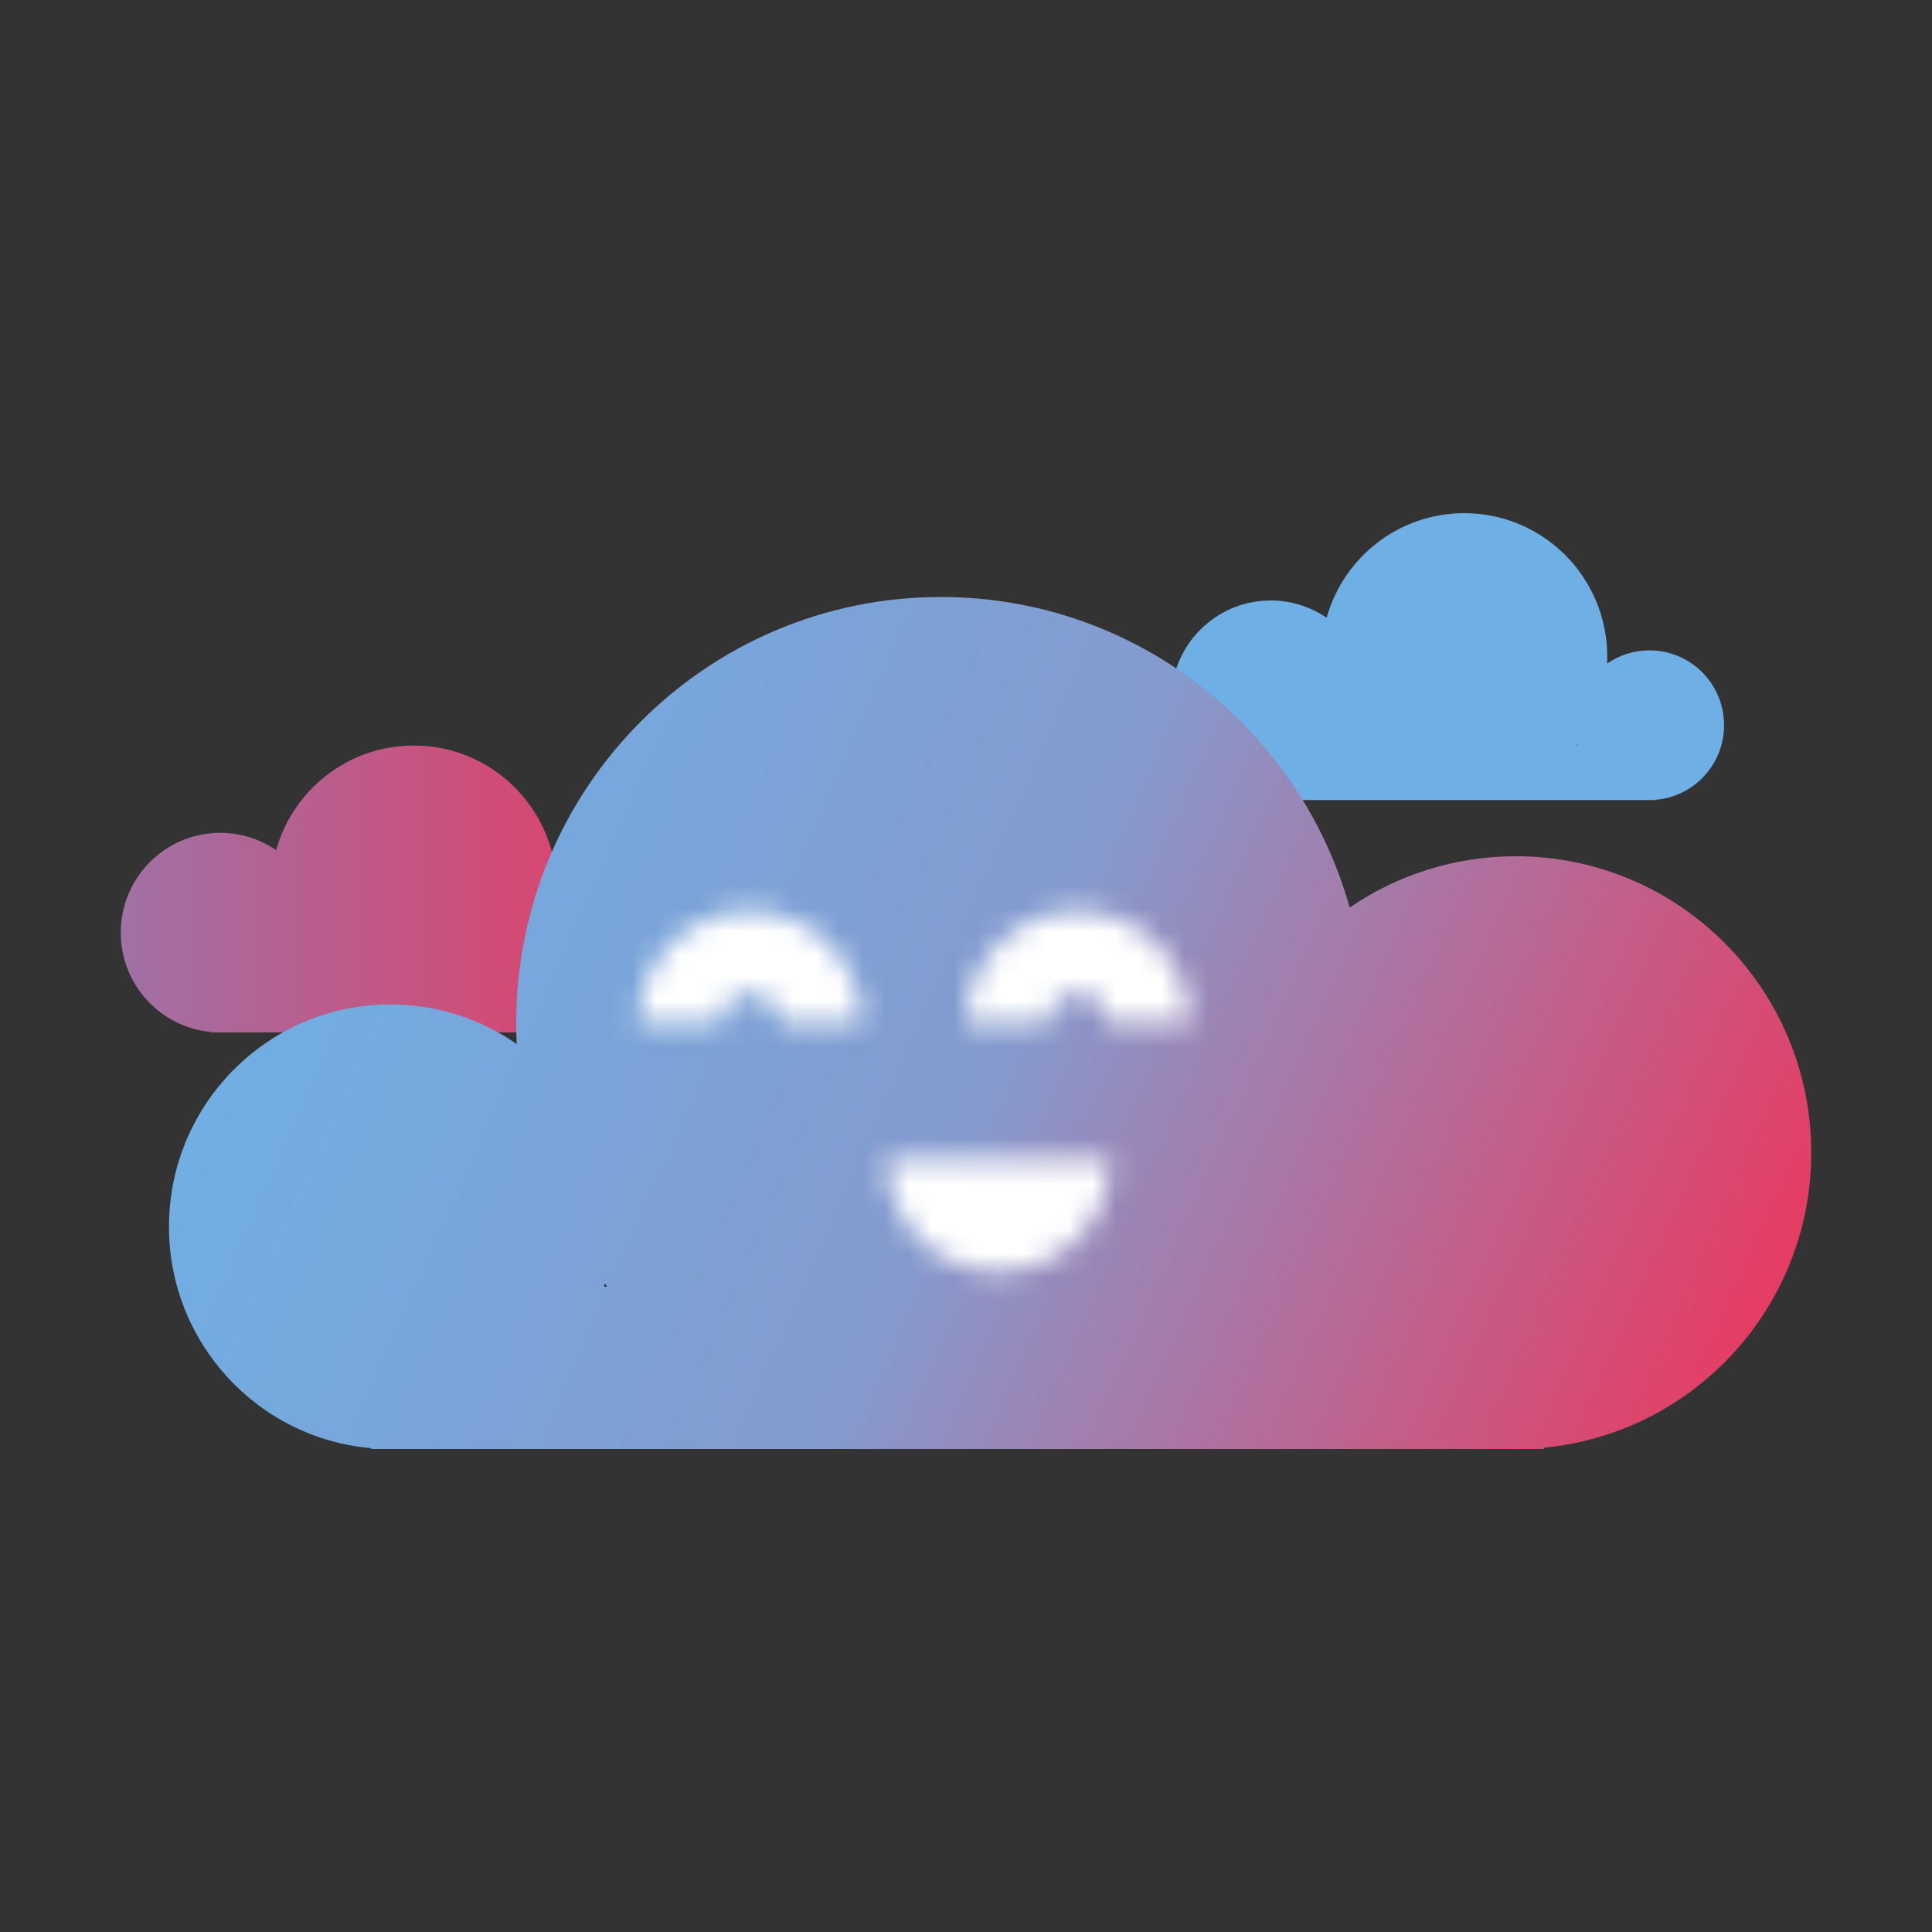 <svg width="84" height="84" viewBox="0 0 84 84" fill="none" xmlns="http://www.w3.org/2000/svg">
<rect x="0" y="0" width="84" height="84" fill="#333333" stroke="none"/>
<path fill-rule="evenodd" clip-rule="evenodd" d="M22.872 42.511C22.884 42.496 22.897 42.48 22.909 42.464C22.913 42.48 22.918 42.496 22.922 42.511L22.872 42.511ZM26.328 44.874C27.987 44.73 29.289 43.334 29.289 41.633C29.289 39.836 27.837 38.379 26.046 38.379C25.36 38.379 24.723 38.593 24.2 38.957C24.204 38.855 24.207 38.753 24.207 38.65C24.207 35.206 21.424 32.414 17.991 32.414C15.141 32.414 12.74 34.337 12.005 36.961C11.313 36.487 10.476 36.21 9.574 36.21C7.186 36.21 5.25 38.153 5.25 40.548C5.25 42.804 6.966 44.658 9.16 44.867L9.16 44.887L26.328 44.887L26.328 44.874Z" fill="url(#paint0_linear_2752_5001)"/>
<path fill-rule="evenodd" clip-rule="evenodd" d="M68.545 32.41C68.557 32.395 68.569 32.379 68.581 32.364C68.585 32.379 68.589 32.395 68.593 32.41L68.545 32.41ZM71.999 34.772C73.658 34.628 74.959 33.231 74.959 31.53C74.959 29.733 73.507 28.276 71.716 28.276C71.031 28.276 70.396 28.489 69.872 28.853C69.877 28.752 69.88 28.651 69.88 28.549C69.88 25.105 67.097 22.312 63.664 22.312C60.814 22.312 58.412 24.236 57.678 26.86C56.985 26.385 56.147 26.108 55.245 26.108C52.856 26.108 50.92 28.05 50.92 30.446C50.92 32.702 52.637 34.556 54.831 34.764L54.831 34.785L71.999 34.785L71.999 34.772Z" fill="#6EB0E6"/>
<path fill-rule="evenodd" clip-rule="evenodd" d="M26.405 55.944C26.368 55.897 26.332 55.85 26.295 55.803C26.283 55.85 26.27 55.897 26.257 55.944H26.405ZM16.883 62.999C16.915 63 16.947 63 16.979 63C17.012 63 17.044 63 17.076 62.999H40.773C40.817 63 40.862 63 40.906 63C40.95 63 40.995 63 41.039 62.999H67.13V62.941C73.649 62.323 78.75 56.816 78.75 50.114C78.75 42.997 72.999 37.228 65.906 37.228C63.228 37.228 60.741 38.051 58.682 39.458C56.501 31.668 49.368 25.956 40.906 25.956C30.709 25.956 22.443 34.248 22.443 44.478C22.443 44.784 22.451 45.089 22.465 45.392C20.909 44.308 19.018 43.672 16.979 43.672C11.659 43.672 7.347 47.999 7.347 53.336C7.347 58.389 11.212 62.536 16.138 62.964V62.999H16.883Z" fill="url(#paint1_linear_2752_5001)"/>
<mask id="path-4-inside-1_2752_5001" fill="white">
<path d="M37.471 44.479C37.471 43.839 37.345 43.205 37.101 42.613C36.857 42.022 36.499 41.485 36.047 41.032C35.596 40.579 35.061 40.22 34.471 39.975C33.882 39.73 33.25 39.604 32.612 39.604C31.974 39.604 31.342 39.73 30.753 39.975C30.163 40.22 29.628 40.579 29.177 41.032C28.725 41.485 28.367 42.022 28.123 42.613C27.879 43.205 27.753 43.839 27.753 44.479L31.321 44.479C31.321 44.309 31.355 44.14 31.42 43.983C31.485 43.826 31.58 43.683 31.699 43.563C31.819 43.443 31.962 43.347 32.118 43.282C32.275 43.217 32.443 43.184 32.612 43.184C32.782 43.184 32.949 43.217 33.106 43.282C33.263 43.347 33.405 43.443 33.525 43.563C33.644 43.683 33.739 43.826 33.804 43.983C33.869 44.14 33.903 44.309 33.903 44.479H37.471Z"/>
</mask>
<path d="M37.471 44.479C37.471 43.839 37.345 43.205 37.101 42.613C36.857 42.022 36.499 41.485 36.047 41.032C35.596 40.579 35.061 40.22 34.471 39.975C33.882 39.73 33.25 39.604 32.612 39.604C31.974 39.604 31.342 39.73 30.753 39.975C30.163 40.22 29.628 40.579 29.177 41.032C28.725 41.485 28.367 42.022 28.123 42.613C27.879 43.205 27.753 43.839 27.753 44.479L31.321 44.479C31.321 44.309 31.355 44.14 31.42 43.983C31.485 43.826 31.58 43.683 31.699 43.563C31.819 43.443 31.962 43.347 32.118 43.282C32.275 43.217 32.443 43.184 32.612 43.184C32.782 43.184 32.949 43.217 33.106 43.282C33.263 43.347 33.405 43.443 33.525 43.563C33.644 43.683 33.739 43.826 33.804 43.983C33.869 44.14 33.903 44.309 33.903 44.479H37.471Z" fill="url(#paint2_linear_2752_5001)" stroke="white" stroke-width="7.875" mask="url(#path-4-inside-1_2752_5001)"/>
<mask id="path-5-inside-2_2752_5001" fill="white">
<path d="M51.718 44.479C51.718 43.839 51.592 43.205 51.348 42.613C51.104 42.022 50.746 41.485 50.295 41.032C49.844 40.579 49.308 40.22 48.719 39.975C48.129 39.73 47.498 39.604 46.859 39.604C46.221 39.604 45.59 39.73 45 39.975C44.411 40.22 43.875 40.579 43.424 41.032C42.973 41.485 42.615 42.022 42.371 42.613C42.127 43.205 42.001 43.839 42.001 44.479L45.569 44.479C45.569 44.309 45.602 44.14 45.667 43.983C45.732 43.826 45.827 43.683 45.947 43.563C46.067 43.443 46.209 43.347 46.366 43.282C46.522 43.217 46.69 43.184 46.859 43.184C47.029 43.184 47.197 43.217 47.353 43.282C47.51 43.347 47.652 43.443 47.772 43.563C47.892 43.683 47.987 43.826 48.052 43.983C48.117 44.14 48.15 44.309 48.15 44.479H51.718Z"/>
</mask>
<path d="M51.718 44.479C51.718 43.839 51.592 43.205 51.348 42.613C51.104 42.022 50.746 41.485 50.295 41.032C49.844 40.579 49.308 40.22 48.719 39.975C48.129 39.73 47.498 39.604 46.859 39.604C46.221 39.604 45.59 39.73 45 39.975C44.411 40.22 43.875 40.579 43.424 41.032C42.973 41.485 42.615 42.022 42.371 42.613C42.127 43.205 42.001 43.839 42.001 44.479L45.569 44.479C45.569 44.309 45.602 44.14 45.667 43.983C45.732 43.826 45.827 43.683 45.947 43.563C46.067 43.443 46.209 43.347 46.366 43.282C46.522 43.217 46.69 43.184 46.859 43.184C47.029 43.184 47.197 43.217 47.353 43.282C47.51 43.347 47.652 43.443 47.772 43.563C47.892 43.683 47.987 43.826 48.052 43.983C48.117 44.14 48.15 44.309 48.15 44.479H51.718Z" fill="url(#paint3_linear_2752_5001)" stroke="white" stroke-width="7.875" mask="url(#path-5-inside-2_2752_5001)"/>
<mask id="path-6-inside-3_2752_5001" fill="white">
<path d="M38.555 50.415C38.555 51.055 38.681 51.689 38.925 52.281C39.169 52.872 39.527 53.409 39.978 53.862C40.429 54.315 40.965 54.674 41.554 54.919C42.144 55.163 42.776 55.289 43.414 55.289C44.052 55.289 44.684 55.163 45.273 54.919C45.862 54.674 46.398 54.315 46.849 53.862C47.3 53.409 47.658 52.872 47.903 52.281C48.147 51.689 48.272 51.055 48.272 50.415L43.414 50.415L38.555 50.415Z"/>
</mask>
<path d="M38.555 50.415C38.555 51.055 38.681 51.689 38.925 52.281C39.169 52.872 39.527 53.409 39.978 53.862C40.429 54.315 40.965 54.674 41.554 54.919C42.144 55.163 42.776 55.289 43.414 55.289C44.052 55.289 44.684 55.163 45.273 54.919C45.862 54.674 46.398 54.315 46.849 53.862C47.3 53.409 47.658 52.872 47.903 52.281C48.147 51.689 48.272 51.055 48.272 50.415L43.414 50.415L38.555 50.415Z" fill="url(#paint4_linear_2752_5001)" stroke="white" stroke-width="7.875" mask="url(#path-6-inside-3_2752_5001)"/>
<defs>
<linearGradient id="paint0_linear_2752_5001" x1="5.25" y1="32.414" x2="29.289" y2="32.414" gradientUnits="userSpaceOnUse">
<stop stop-color="#A071A5"/>
<stop offset="1" stop-color="#E63C62"/>
</linearGradient>
<linearGradient id="paint1_linear_2752_5001" x1="86.984" y1="34.499" x2="24.191" y2="6.586" gradientUnits="userSpaceOnUse">
<stop stop-color="#E63C62"/>
<stop offset="0.508" stop-color="#859ACD"/>
<stop offset="1" stop-color="#6EB0E6"/>
</linearGradient>
<linearGradient id="paint2_linear_2752_5001" x1="37.471" y1="39.604" x2="27.753" y2="39.604" gradientUnits="userSpaceOnUse">
<stop stop-color="#A071A5"/>
<stop offset="1" stop-color="#E63C62"/>
</linearGradient>
<linearGradient id="paint3_linear_2752_5001" x1="51.718" y1="39.604" x2="42.001" y2="39.604" gradientUnits="userSpaceOnUse">
<stop stop-color="#A071A5"/>
<stop offset="1" stop-color="#E63C62"/>
</linearGradient>
<linearGradient id="paint4_linear_2752_5001" x1="38.555" y1="55.289" x2="48.272" y2="55.289" gradientUnits="userSpaceOnUse">
<stop stop-color="#A071A5"/>
<stop offset="1" stop-color="#E63C62"/>
</linearGradient>
</defs>
</svg>
